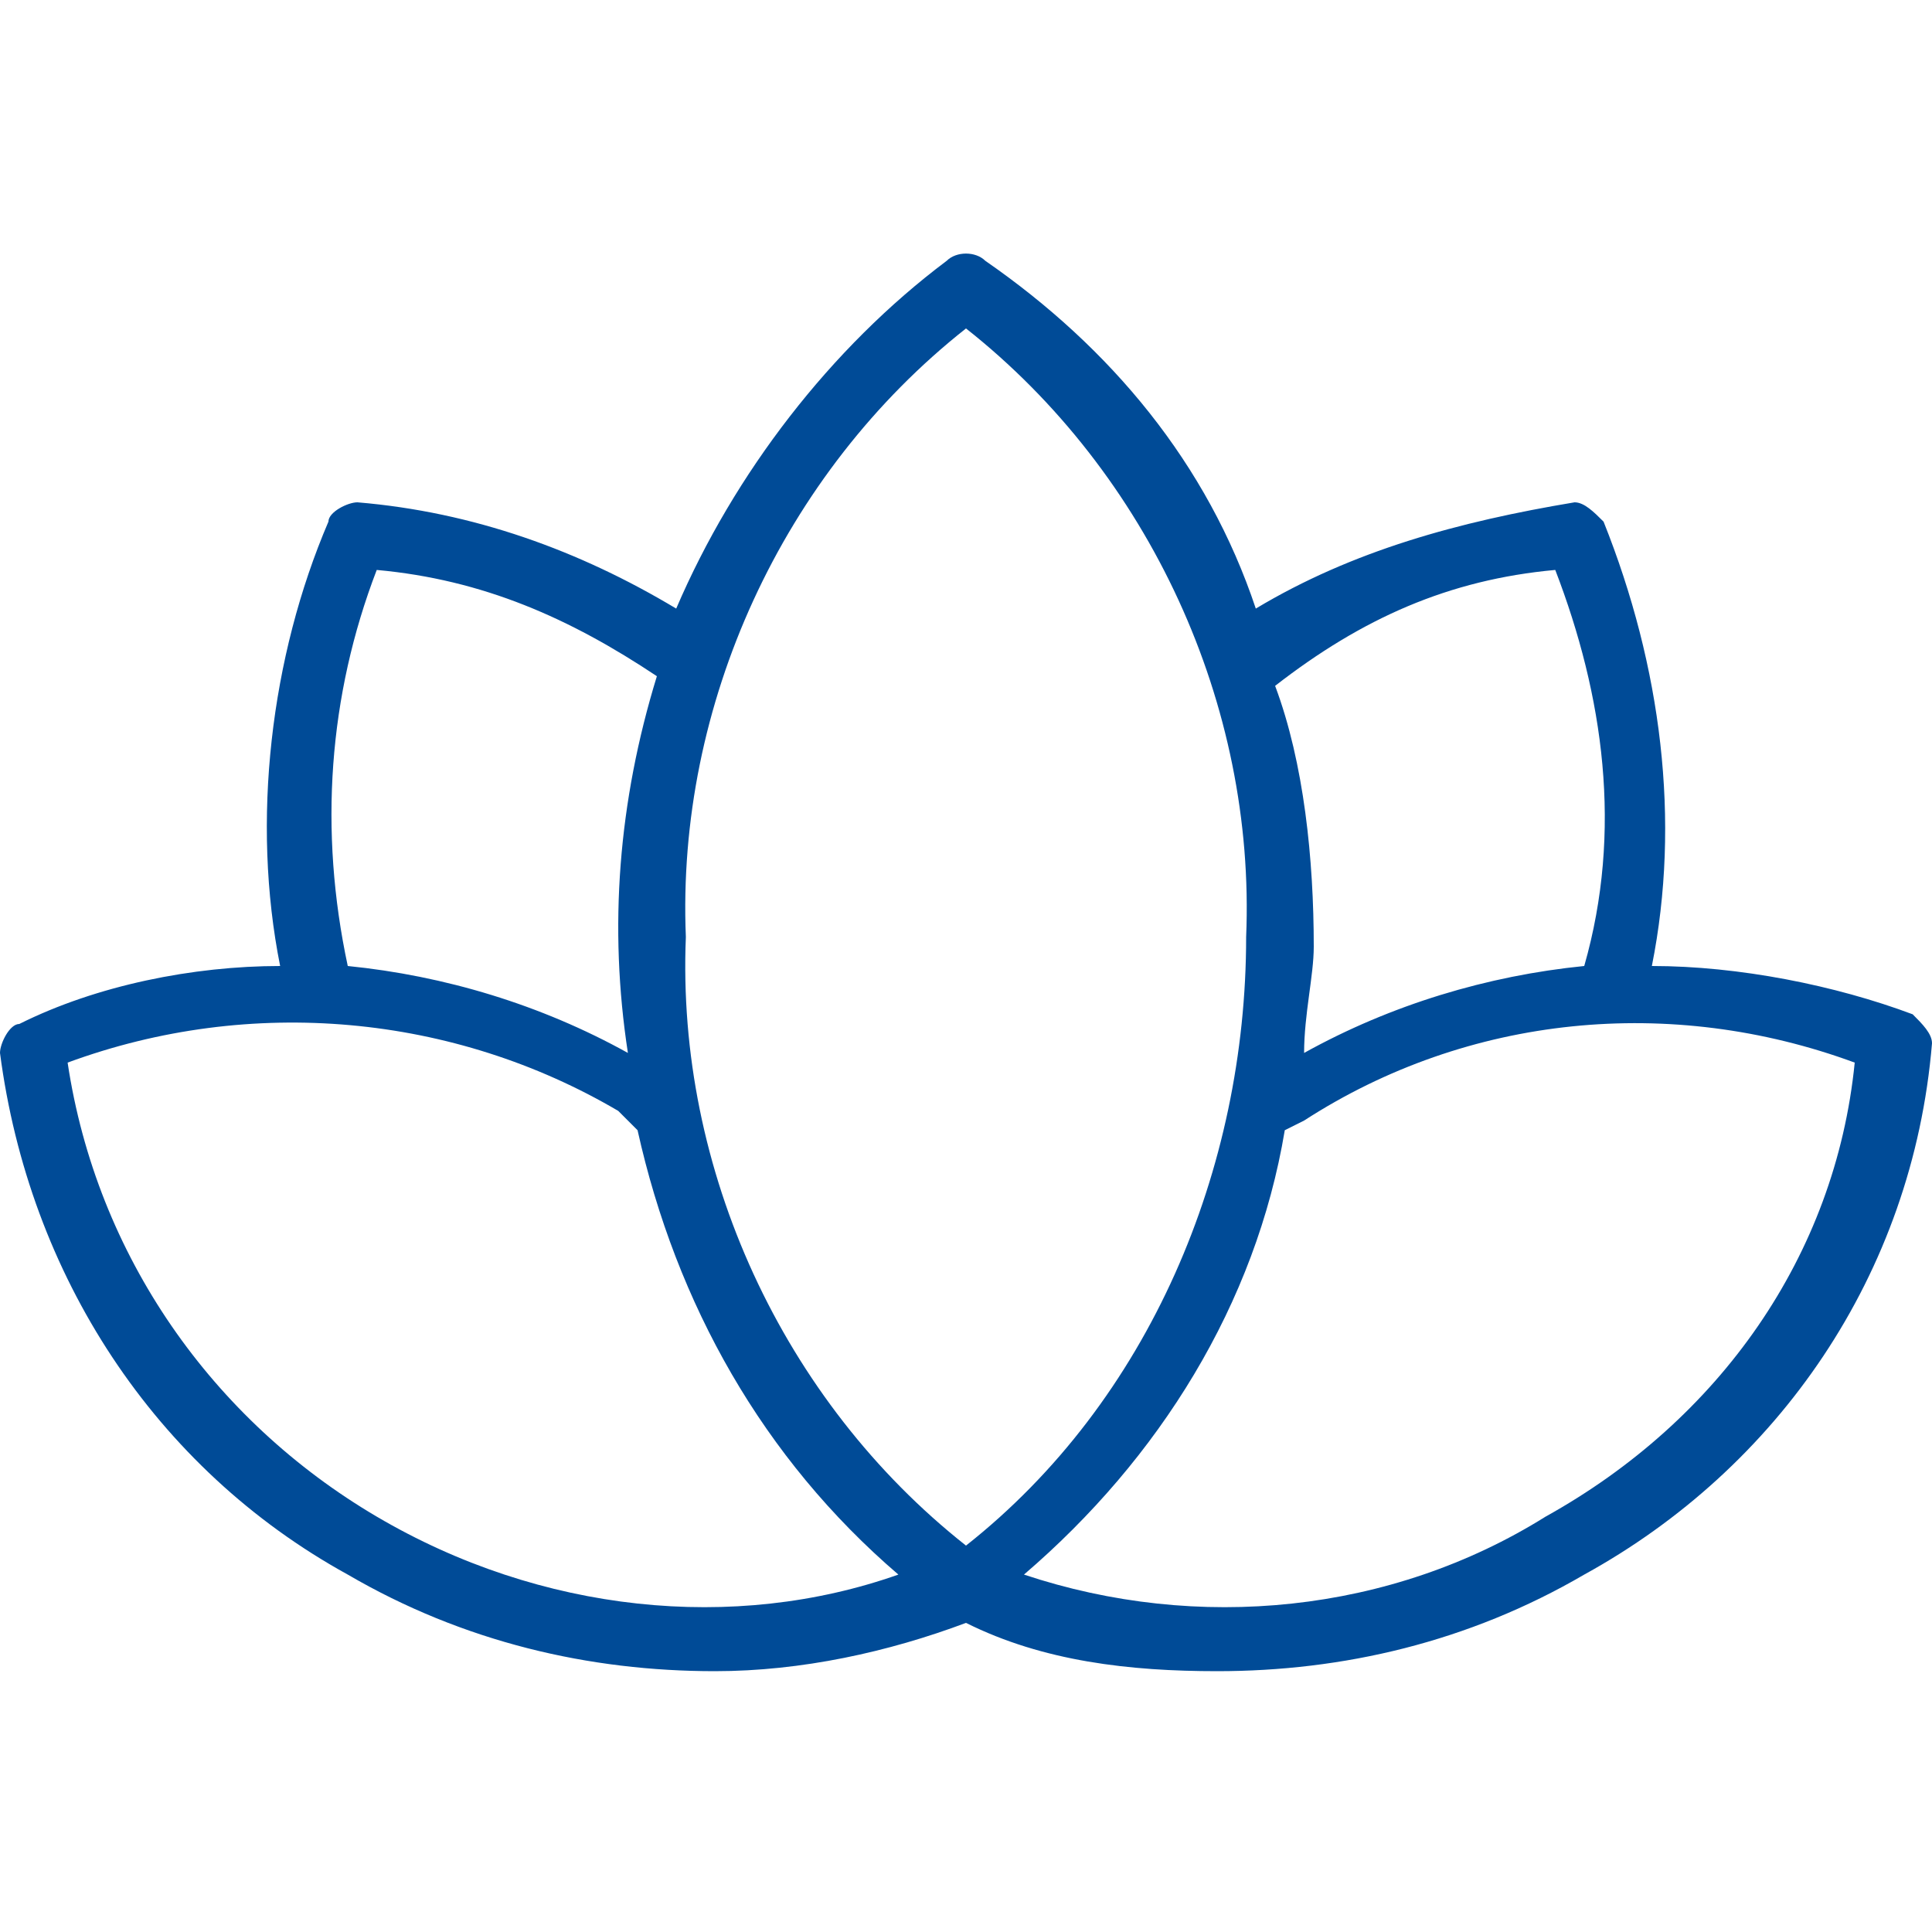 <?xml version="1.0" encoding="utf-8"?>
<!-- Generator: Adobe Illustrator 21.0.2, SVG Export Plug-In . SVG Version: 6.00 Build 0)  -->
<svg version="1.1" id="Capa_1" xmlns="http://www.w3.org/2000/svg" xmlns:xlink="http://www.w3.org/1999/xlink" x="0px" y="0px"
	 viewBox="0 0 20 20" style="enable-background:new 0 0 20 20;" xml:space="preserve">
<style type="text/css">
	.st0{fill:#004B97;}
</style>
<title>azulblanco</title>
<path class="st0" d="M19.8,10.5C19,10.2,18,10,17.1,10c0.3-1.5,0.1-3.1-0.5-4.6c-0.1-0.1-0.2-0.2-0.3-0.2C15.1,5.4,14,5.7,13,6.3
	c-0.5-1.5-1.5-2.7-2.8-3.6c-0.1-0.1-0.3-0.1-0.4,0C8.6,3.6,7.6,4.9,7,6.3c-1-0.6-2.1-1-3.3-1.1c-0.1,0-0.3,0.1-0.3,0.2
	C2.8,6.8,2.6,8.5,2.9,10C2,10,1,10.2,0.2,10.6C0.1,10.6,0,10.8,0,10.9c0.3,2.3,1.6,4.3,3.6,5.4c1.2,0.7,2.5,1,3.8,1
	c0.9,0,1.8-0.2,2.6-0.5c0.8,0.4,1.7,0.5,2.6,0.5c1.3,0,2.6-0.3,3.8-1c2-1.1,3.4-3.1,3.6-5.5C20,10.7,19.9,10.6,19.8,10.5z M16.1,5.9
	c0.5,1.3,0.7,2.7,0.3,4.1c-1,0.1-2,0.4-2.9,0.9c0-0.4,0.1-0.8,0.1-1.1c0-0.9-0.1-1.9-0.4-2.7C14.1,6.4,15,6,16.1,5.9z M10,3.4
	c1.9,1.5,3,3.9,2.9,6.3c0,2.4-1,4.8-2.9,6.3c-1.9-1.5-3-3.9-2.9-6.3C7,7.3,8.1,4.9,10,3.4z M3.9,5.9C5,6,5.9,6.4,6.8,7
	c-0.4,1.3-0.5,2.6-0.3,3.9c-0.9-0.5-1.9-0.8-2.9-0.9C3.3,8.6,3.4,7.2,3.9,5.9z M3.9,15.7C2.2,14.7,1,13,0.7,11
	c1.9-0.7,4-0.5,5.7,0.5l0.2,0.2c0.4,1.8,1.3,3.4,2.7,4.6C7.6,16.9,5.6,16.7,3.9,15.7L3.9,15.7z M16,15.7c-1.6,1-3.6,1.2-5.4,0.6
	c1.4-1.2,2.4-2.8,2.7-4.6l0.2-0.1c1.7-1.1,3.8-1.3,5.7-0.6C19,13,17.8,14.7,16,15.7L16,15.7z"/>
</svg>

